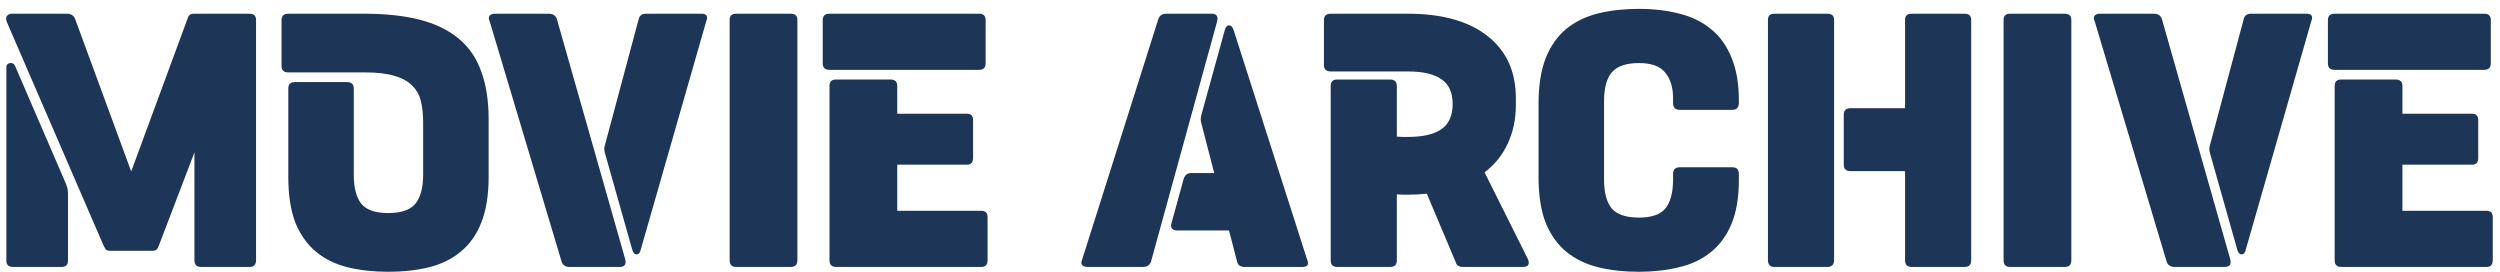 <svg width="248" height="27" viewBox="0 0 248 27" fill="none" xmlns="http://www.w3.org/2000/svg">
<path d="M13.016 17.008L18.584 1.904C18.648 1.712 18.723 1.573 18.808 1.488C18.893 1.403 19.053 1.36 19.288 1.36H24.728C25.176 1.36 25.4 1.563 25.4 1.968V25.808C25.4 26.256 25.187 26.48 24.76 26.48H19.928C19.501 26.48 19.288 26.256 19.288 25.808V15.12L15.768 24.336C15.704 24.528 15.629 24.667 15.544 24.752C15.459 24.837 15.299 24.88 15.064 24.88H10.968C10.733 24.88 10.573 24.837 10.488 24.752C10.424 24.645 10.349 24.507 10.264 24.336L0.696 2.224C0.589 1.989 0.579 1.787 0.664 1.616C0.771 1.445 0.952 1.36 1.208 1.36H6.648C7.032 1.36 7.299 1.531 7.448 1.872L13.016 17.008ZM0.632 6.672C0.632 6.437 0.749 6.299 0.984 6.256C1.219 6.213 1.389 6.309 1.496 6.544L6.456 18.032C6.563 18.267 6.637 18.469 6.68 18.64C6.723 18.811 6.744 19.003 6.744 19.216V25.872C6.744 26.277 6.531 26.48 6.104 26.48H1.304C0.856 26.48 0.632 26.277 0.632 25.872V6.672ZM34.424 8.144C34.872 8.144 35.096 8.357 35.096 8.784V17.328C35.096 18.651 35.352 19.621 35.864 20.24C36.376 20.837 37.261 21.136 38.52 21.136C39.779 21.136 40.664 20.837 41.176 20.24C41.709 19.621 41.976 18.651 41.976 17.328V12.144C41.976 11.355 41.901 10.651 41.752 10.032C41.603 9.413 41.315 8.901 40.888 8.496C40.483 8.069 39.907 7.749 39.16 7.536C38.413 7.301 37.453 7.184 36.28 7.184H28.6C28.152 7.184 27.928 6.971 27.928 6.544V2C27.928 1.573 28.152 1.36 28.6 1.36H36.12C38.275 1.36 40.131 1.563 41.688 1.968C43.245 2.373 44.525 3.003 45.528 3.856C46.531 4.688 47.267 5.765 47.736 7.088C48.227 8.411 48.472 9.989 48.472 11.824V17.552C48.472 19.365 48.227 20.88 47.736 22.096C47.267 23.291 46.584 24.251 45.688 24.976C44.813 25.701 43.768 26.213 42.552 26.512C41.336 26.811 39.992 26.96 38.52 26.96C37.048 26.96 35.704 26.811 34.488 26.512C33.272 26.213 32.227 25.701 31.352 24.976C30.477 24.251 29.795 23.291 29.304 22.096C28.835 20.88 28.6 19.365 28.6 17.552V8.784C28.6 8.357 28.813 8.144 29.24 8.144H34.424ZM62.02 25.712C62.148 26.224 61.966 26.48 61.476 26.48H56.484C56.1 26.48 55.844 26.309 55.716 25.968L48.58 2.128C48.473 1.893 48.462 1.712 48.548 1.584C48.654 1.435 48.836 1.36 49.092 1.36H54.436C54.841 1.36 55.108 1.531 55.236 1.872L62.02 25.712ZM69.572 1.36C70.105 1.36 70.265 1.616 70.052 2.128L63.556 24.784C63.492 25.083 63.353 25.232 63.14 25.232C62.948 25.232 62.809 25.083 62.724 24.784L60.036 15.28C59.929 14.939 59.918 14.651 60.004 14.416L63.364 1.872C63.449 1.531 63.694 1.36 64.1 1.36H69.572ZM79.101 25.808C79.101 26.256 78.888 26.48 78.461 26.48H73.021C72.595 26.48 72.381 26.256 72.381 25.808V1.968C72.381 1.563 72.595 1.36 73.021 1.36H78.429C78.877 1.36 79.101 1.563 79.101 1.968V25.808ZM82.96 26.48C82.511 26.48 82.287 26.267 82.287 25.84V8.528C82.287 8.101 82.501 7.888 82.927 7.888H88.335C88.784 7.888 89.007 8.101 89.007 8.528V11.28H95.919C96.325 11.28 96.528 11.493 96.528 11.92V15.664C96.528 16.112 96.325 16.336 95.919 16.336H89.007V20.912H97.359C97.765 20.912 97.968 21.125 97.968 21.552V25.808C97.968 26.256 97.765 26.48 97.359 26.48H82.96ZM82.287 6.928C81.84 6.928 81.615 6.715 81.615 6.288V2C81.615 1.573 81.84 1.36 82.287 1.36H97.135C97.562 1.36 97.775 1.573 97.775 2V6.256C97.775 6.704 97.562 6.928 97.135 6.928H82.287ZM114.177 25.968C114.049 26.309 113.782 26.48 113.377 26.48H107.873C107.617 26.48 107.436 26.405 107.329 26.256C107.244 26.128 107.254 25.947 107.361 25.712L114.913 1.872C115.041 1.531 115.297 1.36 115.681 1.36H120.193C120.684 1.36 120.865 1.616 120.737 2.128L114.177 25.968ZM123.457 26.48C123.052 26.48 122.806 26.309 122.721 25.968L121.921 22.864H116.801C116.545 22.864 116.364 22.8 116.257 22.672C116.15 22.523 116.14 22.331 116.225 22.096L117.409 17.776C117.537 17.371 117.782 17.168 118.145 17.168H120.449L119.169 12.208C119.084 11.952 119.094 11.653 119.201 11.312L121.505 2.96C121.59 2.661 121.729 2.512 121.921 2.512C122.113 2.512 122.262 2.661 122.369 2.96L129.665 25.744C129.878 26.235 129.718 26.48 129.185 26.48H123.457ZM144.102 10.32C144.102 9.168 143.729 8.347 142.982 7.856C142.257 7.344 141.148 7.088 139.654 7.088H132.006C131.558 7.088 131.334 6.875 131.334 6.448V2C131.334 1.573 131.558 1.36 132.006 1.36H139.654C143.046 1.36 145.681 2.096 147.558 3.568C149.436 5.04 150.374 7.099 150.374 9.744V10.384C150.374 11.813 150.108 13.093 149.574 14.224C149.062 15.355 148.294 16.315 147.27 17.104L151.59 25.744C151.761 26.235 151.59 26.48 151.078 26.48H145.126C144.721 26.48 144.476 26.309 144.39 25.968L141.542 19.216C140.924 19.28 140.294 19.312 139.654 19.312C139.484 19.312 139.302 19.312 139.11 19.312C138.94 19.312 138.758 19.301 138.566 19.28V25.84C138.566 26.267 138.342 26.48 137.894 26.48H132.646C132.22 26.48 132.006 26.267 132.006 25.84V8.528C132.006 8.101 132.22 7.888 132.646 7.888H137.894C138.342 7.888 138.566 8.101 138.566 8.528V13.552C138.758 13.573 138.94 13.584 139.11 13.584C139.302 13.584 139.484 13.584 139.654 13.584C141.148 13.584 142.257 13.328 142.982 12.816C143.729 12.304 144.102 11.472 144.102 10.32ZM172.496 17.84C172.496 19.589 172.25 21.051 171.76 22.224C171.269 23.397 170.576 24.336 169.68 25.04C168.805 25.744 167.76 26.235 166.544 26.512C165.328 26.811 164.005 26.96 162.576 26.96C161.104 26.96 159.76 26.811 158.544 26.512C157.328 26.213 156.272 25.701 155.376 24.976C154.501 24.251 153.818 23.291 153.328 22.096C152.858 20.88 152.624 19.365 152.624 17.552V10.32C152.624 8.507 152.858 6.992 153.328 5.776C153.818 4.56 154.501 3.589 155.376 2.864C156.272 2.139 157.328 1.627 158.544 1.328C159.76 1.029 161.104 0.88 162.576 0.88C164.048 0.88 165.392 1.04 166.608 1.36C167.824 1.659 168.869 2.171 169.744 2.896C170.618 3.6 171.29 4.539 171.76 5.712C172.25 6.864 172.496 8.283 172.496 9.968V10.256C172.474 10.683 172.261 10.896 171.856 10.896H166.64C166.192 10.896 165.968 10.672 165.968 10.224V9.744C165.968 8.677 165.712 7.835 165.2 7.216C164.709 6.576 163.834 6.256 162.576 6.256C161.317 6.256 160.421 6.565 159.888 7.184C159.376 7.781 159.12 8.741 159.12 10.064V17.776C159.12 19.099 159.376 20.069 159.888 20.688C160.421 21.285 161.317 21.584 162.576 21.584C163.834 21.584 164.709 21.285 165.2 20.688C165.712 20.069 165.968 19.099 165.968 17.776V17.264C165.968 16.816 166.192 16.592 166.64 16.592H171.856C172.282 16.592 172.496 16.816 172.496 17.264V17.84ZM183.573 16.976C183.125 16.976 182.901 16.763 182.901 16.336V11.376C182.901 10.949 183.125 10.736 183.573 10.736H188.981V1.968C188.981 1.563 189.195 1.36 189.621 1.36H194.869C195.317 1.36 195.541 1.563 195.541 1.968V25.808C195.541 26.256 195.328 26.48 194.901 26.48H189.621C189.195 26.48 188.981 26.256 188.981 25.808V16.976H183.573ZM181.941 25.808C181.941 26.256 181.717 26.48 181.269 26.48H176.021C175.595 26.48 175.381 26.256 175.381 25.808V1.968C175.381 1.563 175.595 1.36 176.021 1.36H181.269C181.717 1.36 181.941 1.563 181.941 1.968V25.808ZM205.476 25.808C205.476 26.256 205.263 26.48 204.836 26.48H199.396C198.97 26.48 198.756 26.256 198.756 25.808V1.968C198.756 1.563 198.97 1.36 199.396 1.36H204.804C205.252 1.36 205.476 1.563 205.476 1.968V25.808ZM221.239 25.712C221.367 26.224 221.185 26.48 220.695 26.48H215.703C215.319 26.48 215.063 26.309 214.935 25.968L207.799 2.128C207.692 1.893 207.681 1.712 207.767 1.584C207.873 1.435 208.055 1.36 208.311 1.36H213.655C214.06 1.36 214.327 1.531 214.455 1.872L221.239 25.712ZM228.791 1.36C229.324 1.36 229.484 1.616 229.271 2.128L222.775 24.784C222.711 25.083 222.572 25.232 222.359 25.232C222.167 25.232 222.028 25.083 221.943 24.784L219.255 15.28C219.148 14.939 219.137 14.651 219.223 14.416L222.583 1.872C222.668 1.531 222.913 1.36 223.319 1.36H228.791ZM232.272 26.48C231.824 26.48 231.6 26.267 231.6 25.84V8.528C231.6 8.101 231.813 7.888 232.24 7.888H237.648C238.096 7.888 238.32 8.101 238.32 8.528V11.28H245.232C245.637 11.28 245.84 11.493 245.84 11.92V15.664C245.84 16.112 245.637 16.336 245.232 16.336H238.32V20.912H246.672C247.077 20.912 247.28 21.125 247.28 21.552V25.808C247.28 26.256 247.077 26.48 246.672 26.48H232.272ZM231.6 6.928C231.152 6.928 230.928 6.715 230.928 6.288V2C230.928 1.573 231.152 1.36 231.6 1.36H246.448C246.875 1.36 247.088 1.573 247.088 2V6.256C247.088 6.704 246.875 6.928 246.448 6.928H231.6Z" fill="#1D3557"/>
</svg>
